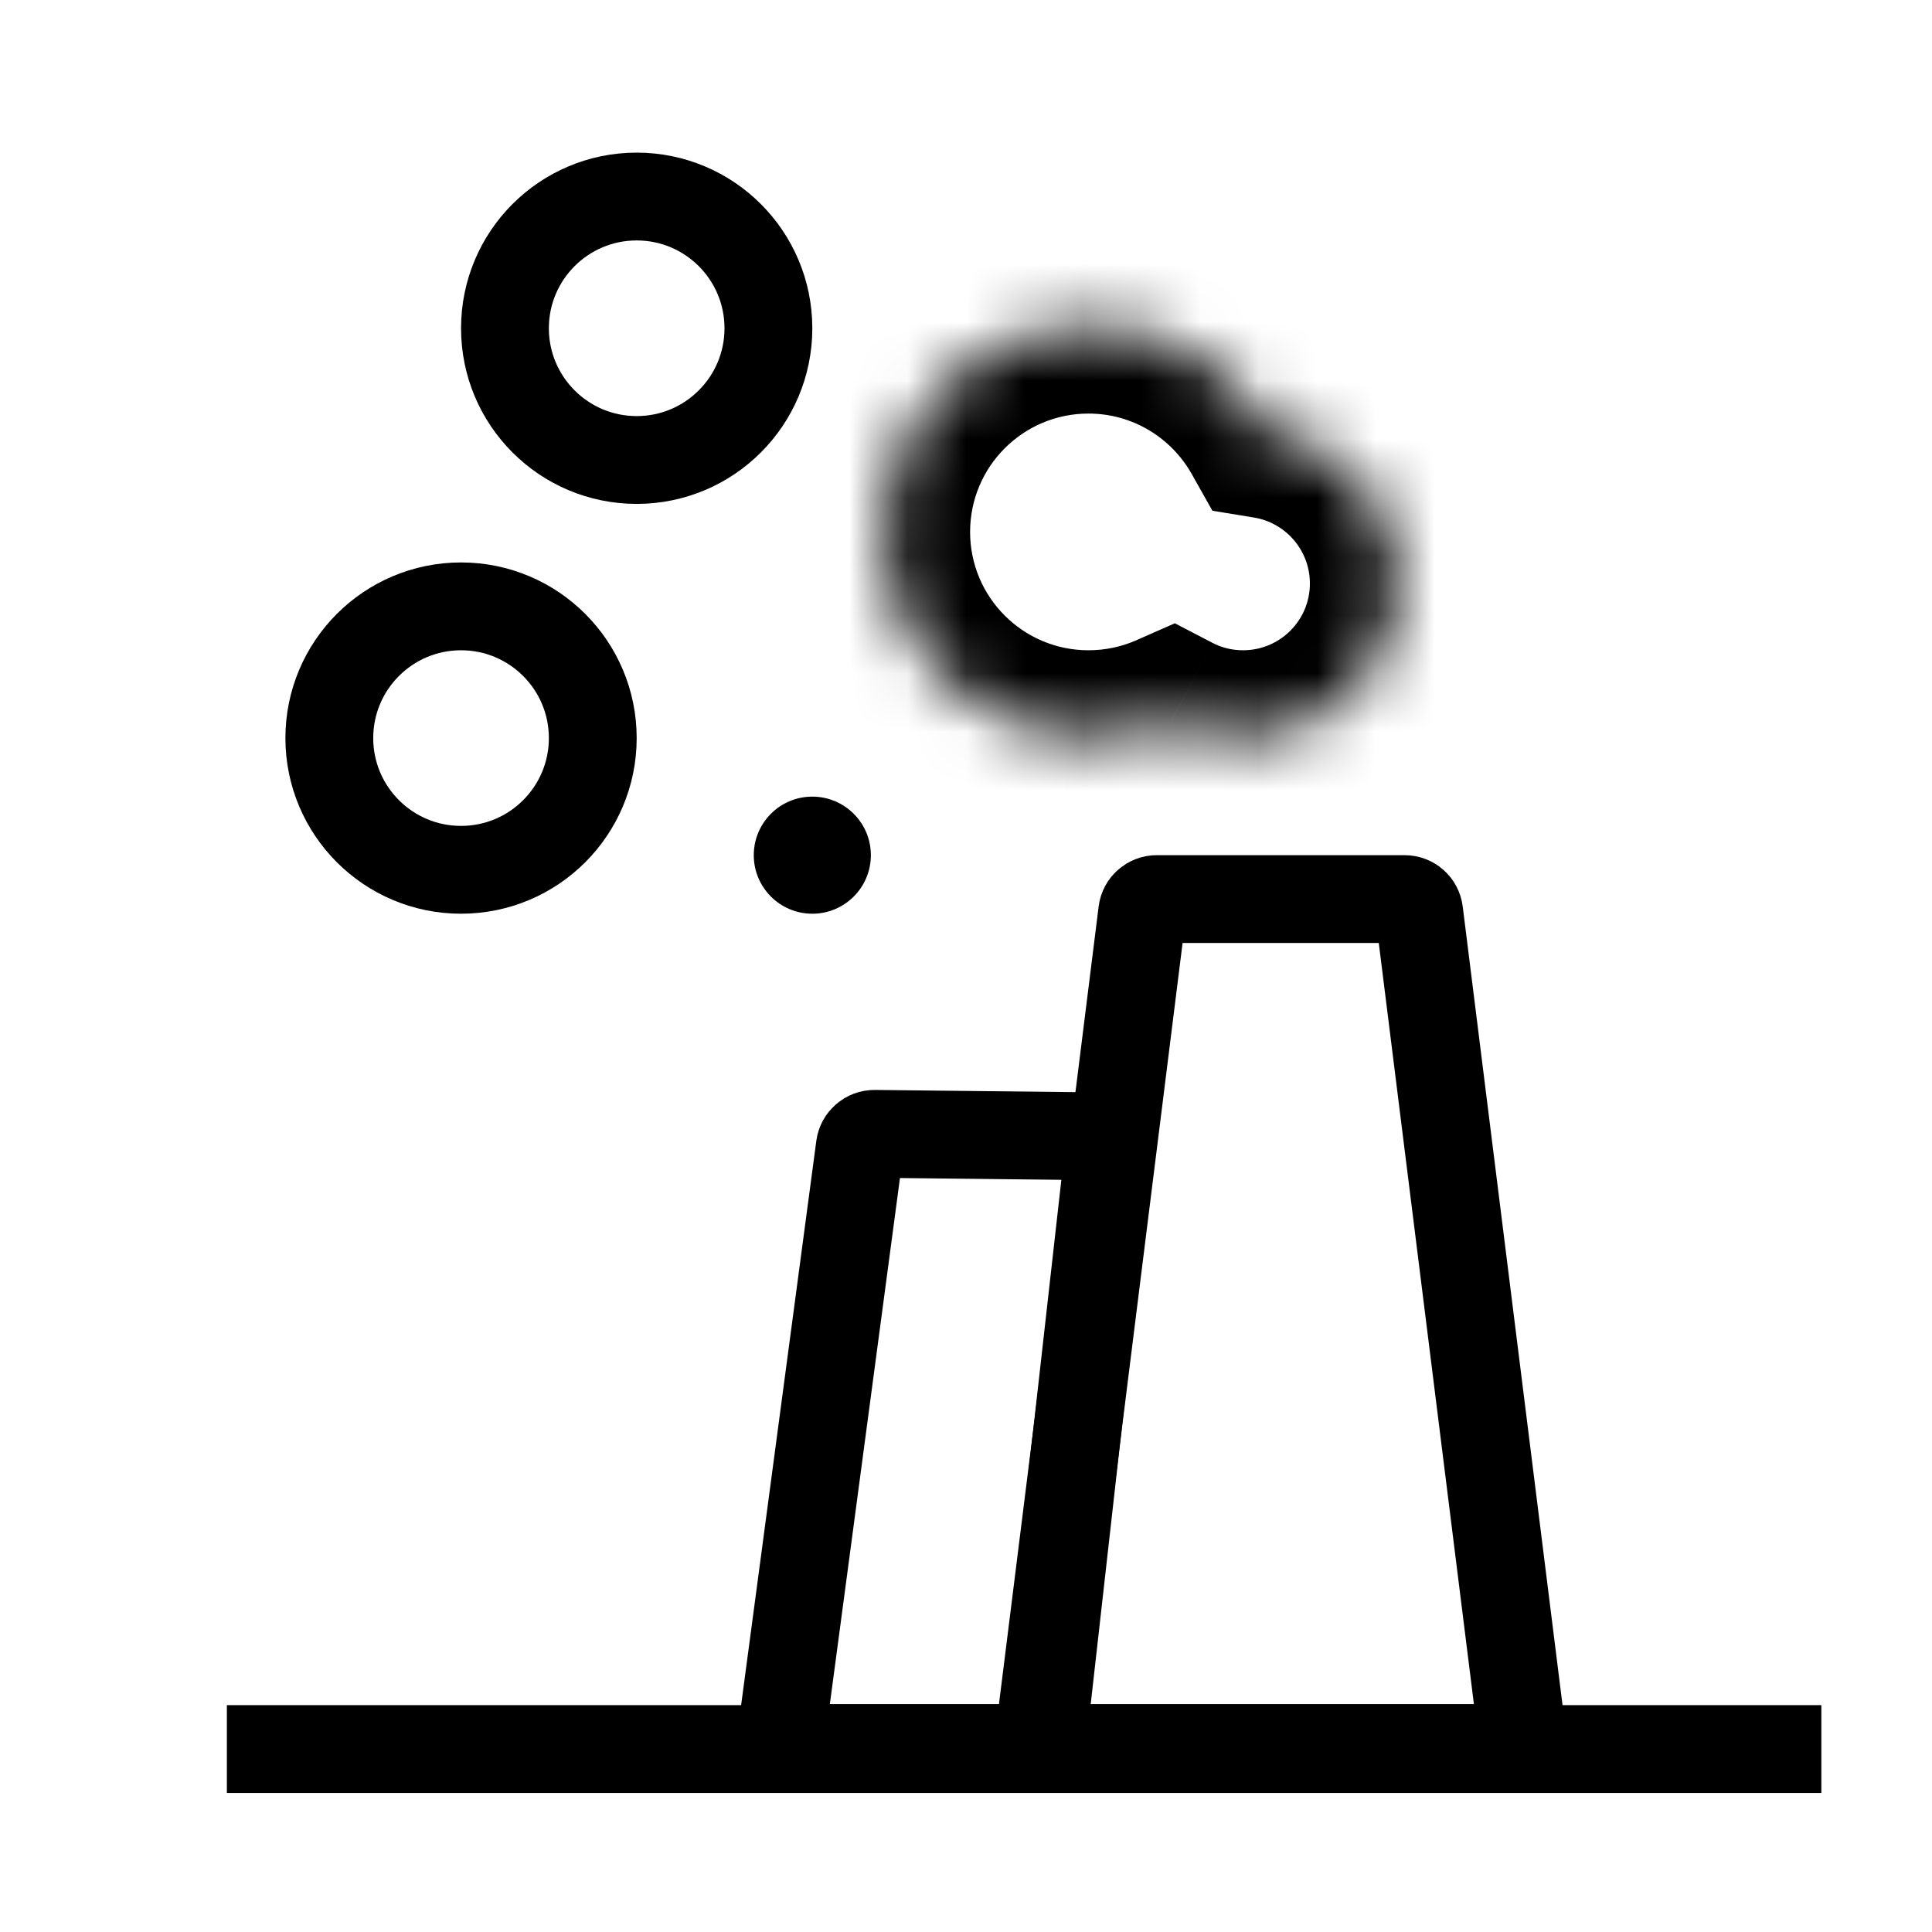 <svg id="fossil" width="33" height="33" viewBox="0 0 33 33" fill="none"
    xmlns="http://www.w3.org/2000/svg">
    <path d="M3.875 29.875L31.11 29.875" stroke="currentColor" stroke-width="1.5"/>
    <path d="M14.687 19.584C14.704 19.459 14.812 19.366 14.938 19.367L18.69 19.408C18.838 19.409 18.952 19.539 18.936 19.686L17.791 29.857H13.318L14.687 19.584Z" stroke="currentColor" stroke-width="1.5"/>
    <path d="M19.51 15.576C19.525 15.451 19.632 15.357 19.758 15.357H23.992C24.118 15.357 24.225 15.451 24.24 15.576L26.025 29.857H17.725L19.51 15.576Z" stroke="currentColor" stroke-width="1.5"/>
    <mask id="path-4-inside-1_11903_236692" fill="white">
        <path fill-rule="evenodd" clip-rule="evenodd" d="M20.012 12.309C19.578 12.501 19.097 12.607 18.592 12.607C16.647 12.607 15.07 11.031 15.07 9.086C15.07 7.141 16.647 5.564 18.592 5.564C19.91 5.564 21.058 6.288 21.662 7.36C22.917 7.565 23.874 8.654 23.874 9.966C23.874 11.425 22.692 12.607 21.233 12.607C20.793 12.607 20.378 12.5 20.012 12.309Z"/>
    </mask>
    <path d="M20.012 12.309L20.707 10.979L20.067 10.646L19.407 10.937L20.012 12.309ZM21.662 7.36L20.355 8.096L20.709 8.724L21.42 8.84L21.662 7.36ZM19.407 10.937C19.159 11.046 18.885 11.107 18.592 11.107V14.107C19.31 14.107 19.996 13.956 20.618 13.681L19.407 10.937ZM18.592 11.107C17.475 11.107 16.57 10.202 16.57 9.086H13.57C13.57 11.859 15.819 14.107 18.592 14.107V11.107ZM16.57 9.086C16.57 7.97 17.475 7.064 18.592 7.064V4.064C15.819 4.064 13.57 6.313 13.57 9.086H16.57ZM18.592 7.064C19.346 7.064 20.006 7.477 20.355 8.096L22.969 6.624C22.11 5.099 20.473 4.064 18.592 4.064V7.064ZM21.42 8.84C21.961 8.929 22.374 9.401 22.374 9.966H25.374C25.374 7.907 23.872 6.201 21.904 5.879L21.42 8.84ZM22.374 9.966C22.374 10.597 21.863 11.107 21.233 11.107V14.107C23.52 14.107 25.374 12.253 25.374 9.966H22.374ZM21.233 11.107C21.04 11.107 20.862 11.061 20.707 10.979L19.318 13.639C19.892 13.939 20.545 14.107 21.233 14.107V11.107Z" fill="currentColor" mask="url(#path-4-inside-1_11903_236692)"/>
    <circle cx="10.875" cy="5.607" r="2.25" stroke="currentColor" stroke-width="1.5"/>
    <circle cx="13.875" cy="14.607" r="1" fill="currentColor"/>
    <circle cx="7.875" cy="12.607" r="2.25" stroke="currentColor" stroke-width="1.5"/>
</svg>
